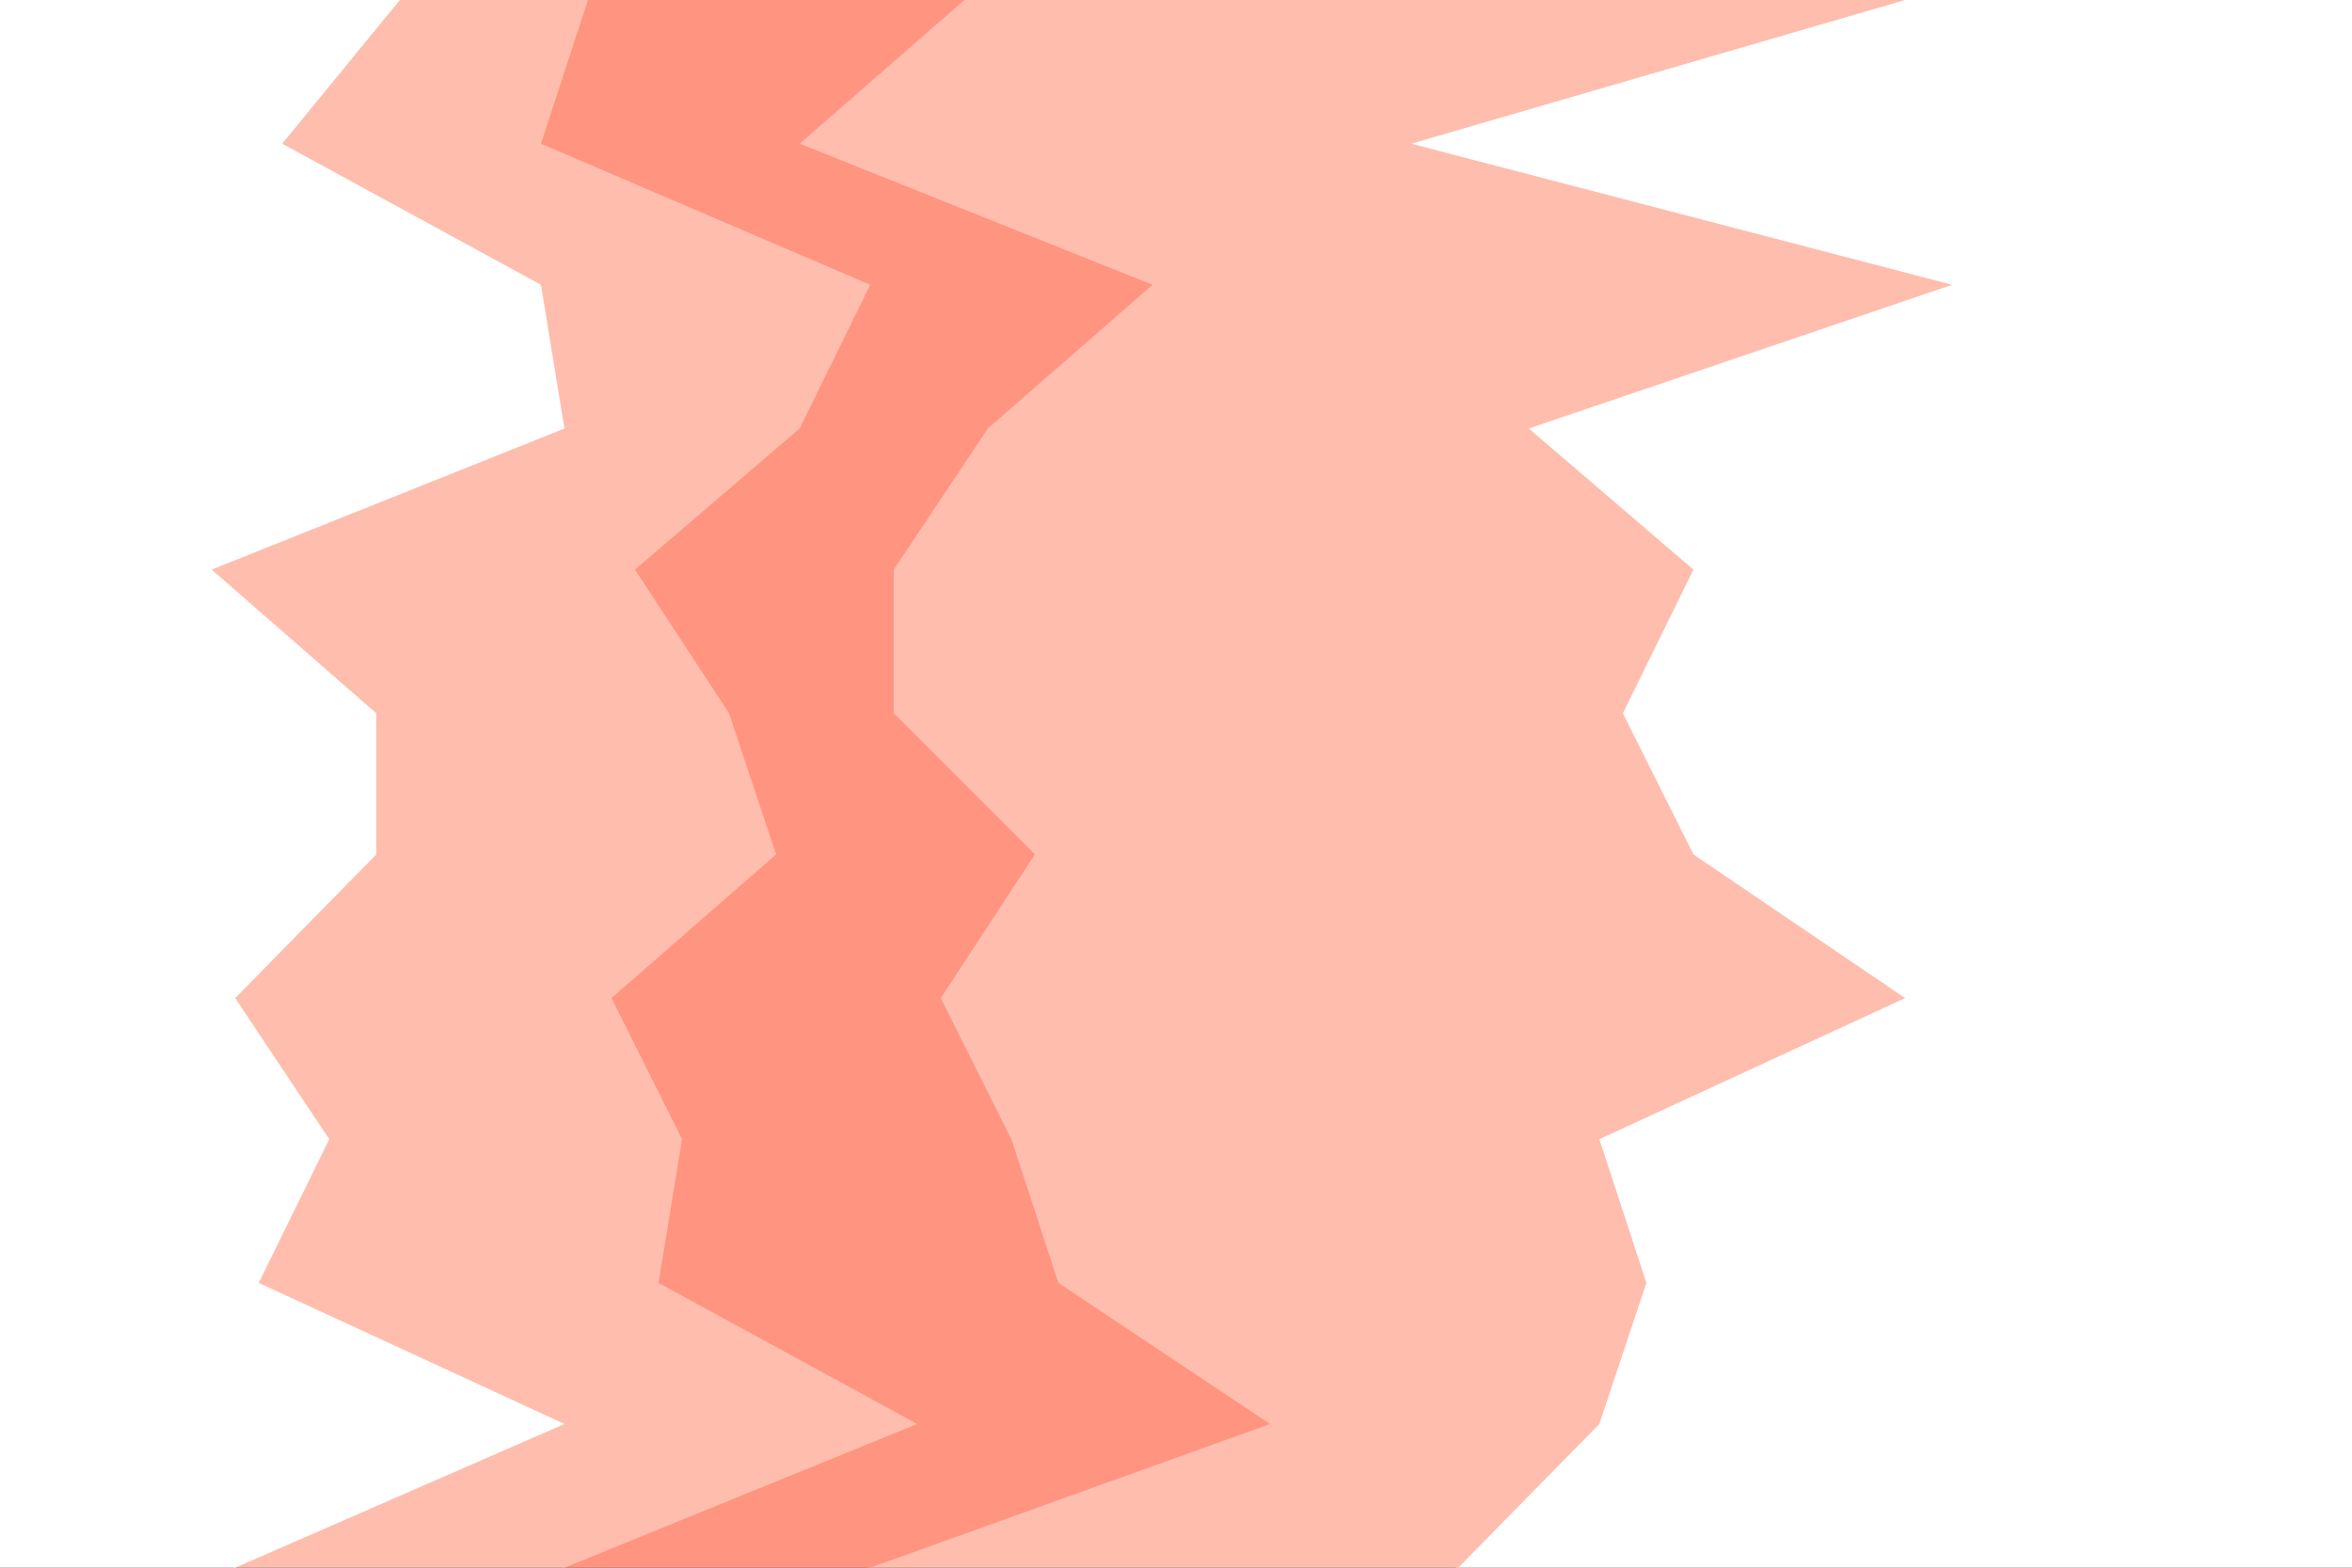 <svg id="visual" viewBox="0 0 900 600" width="900" height="600" xmlns="http://www.w3.org/2000/svg" xmlns:xlink="http://www.w3.org/1999/xlink" version="1.1"><rect x="0" y="0" width="900" height="600" fill="#333333" stroke="none"/><path d="M557 600L611 545L629 491L611 436L728 382L647 327L620 273L647 218L584 164L746 109L539 55L728 0L900 0L900 55L900 109L900 164L900 218L900 273L900 327L900 382L900 436L900 491L900 545L900 600Z" fill="#ffffff"></path><path d="M332 600L485 545L404 491L386 436L359 382L395 327L341 273L341 218L377 164L440 109L305 55L368 0L729 0L540 55L747 109L585 164L648 218L621 273L648 327L729 382L612 436L630 491L612 545L558 600Z" fill="#ffbdae"></path><path d="M215 600L350 545L251 491L260 436L233 382L296 327L278 273L242 218L305 164L332 109L206 55L224 0L369 0L306 55L441 109L378 164L342 218L342 273L396 327L360 382L387 436L405 491L486 545L333 600Z" fill="#ff9480"></path><path d="M89 600L215 545L98 491L125 436L89 382L143 327L143 273L80 218L215 164L206 109L107 55L152 0L225 0L207 55L333 109L306 164L243 218L279 273L297 327L234 382L261 436L252 491L351 545L216 600Z" fill="#ffbdae"></path><path d="M0 600L0 545L0 491L0 436L0 382L0 327L0 273L0 218L0 164L0 109L0 55L0 0L153 0L108 55L207 109L216 164L81 218L144 273L144 327L90 382L126 436L99 491L216 545L90 600Z" fill="#ffffff"></path></svg>